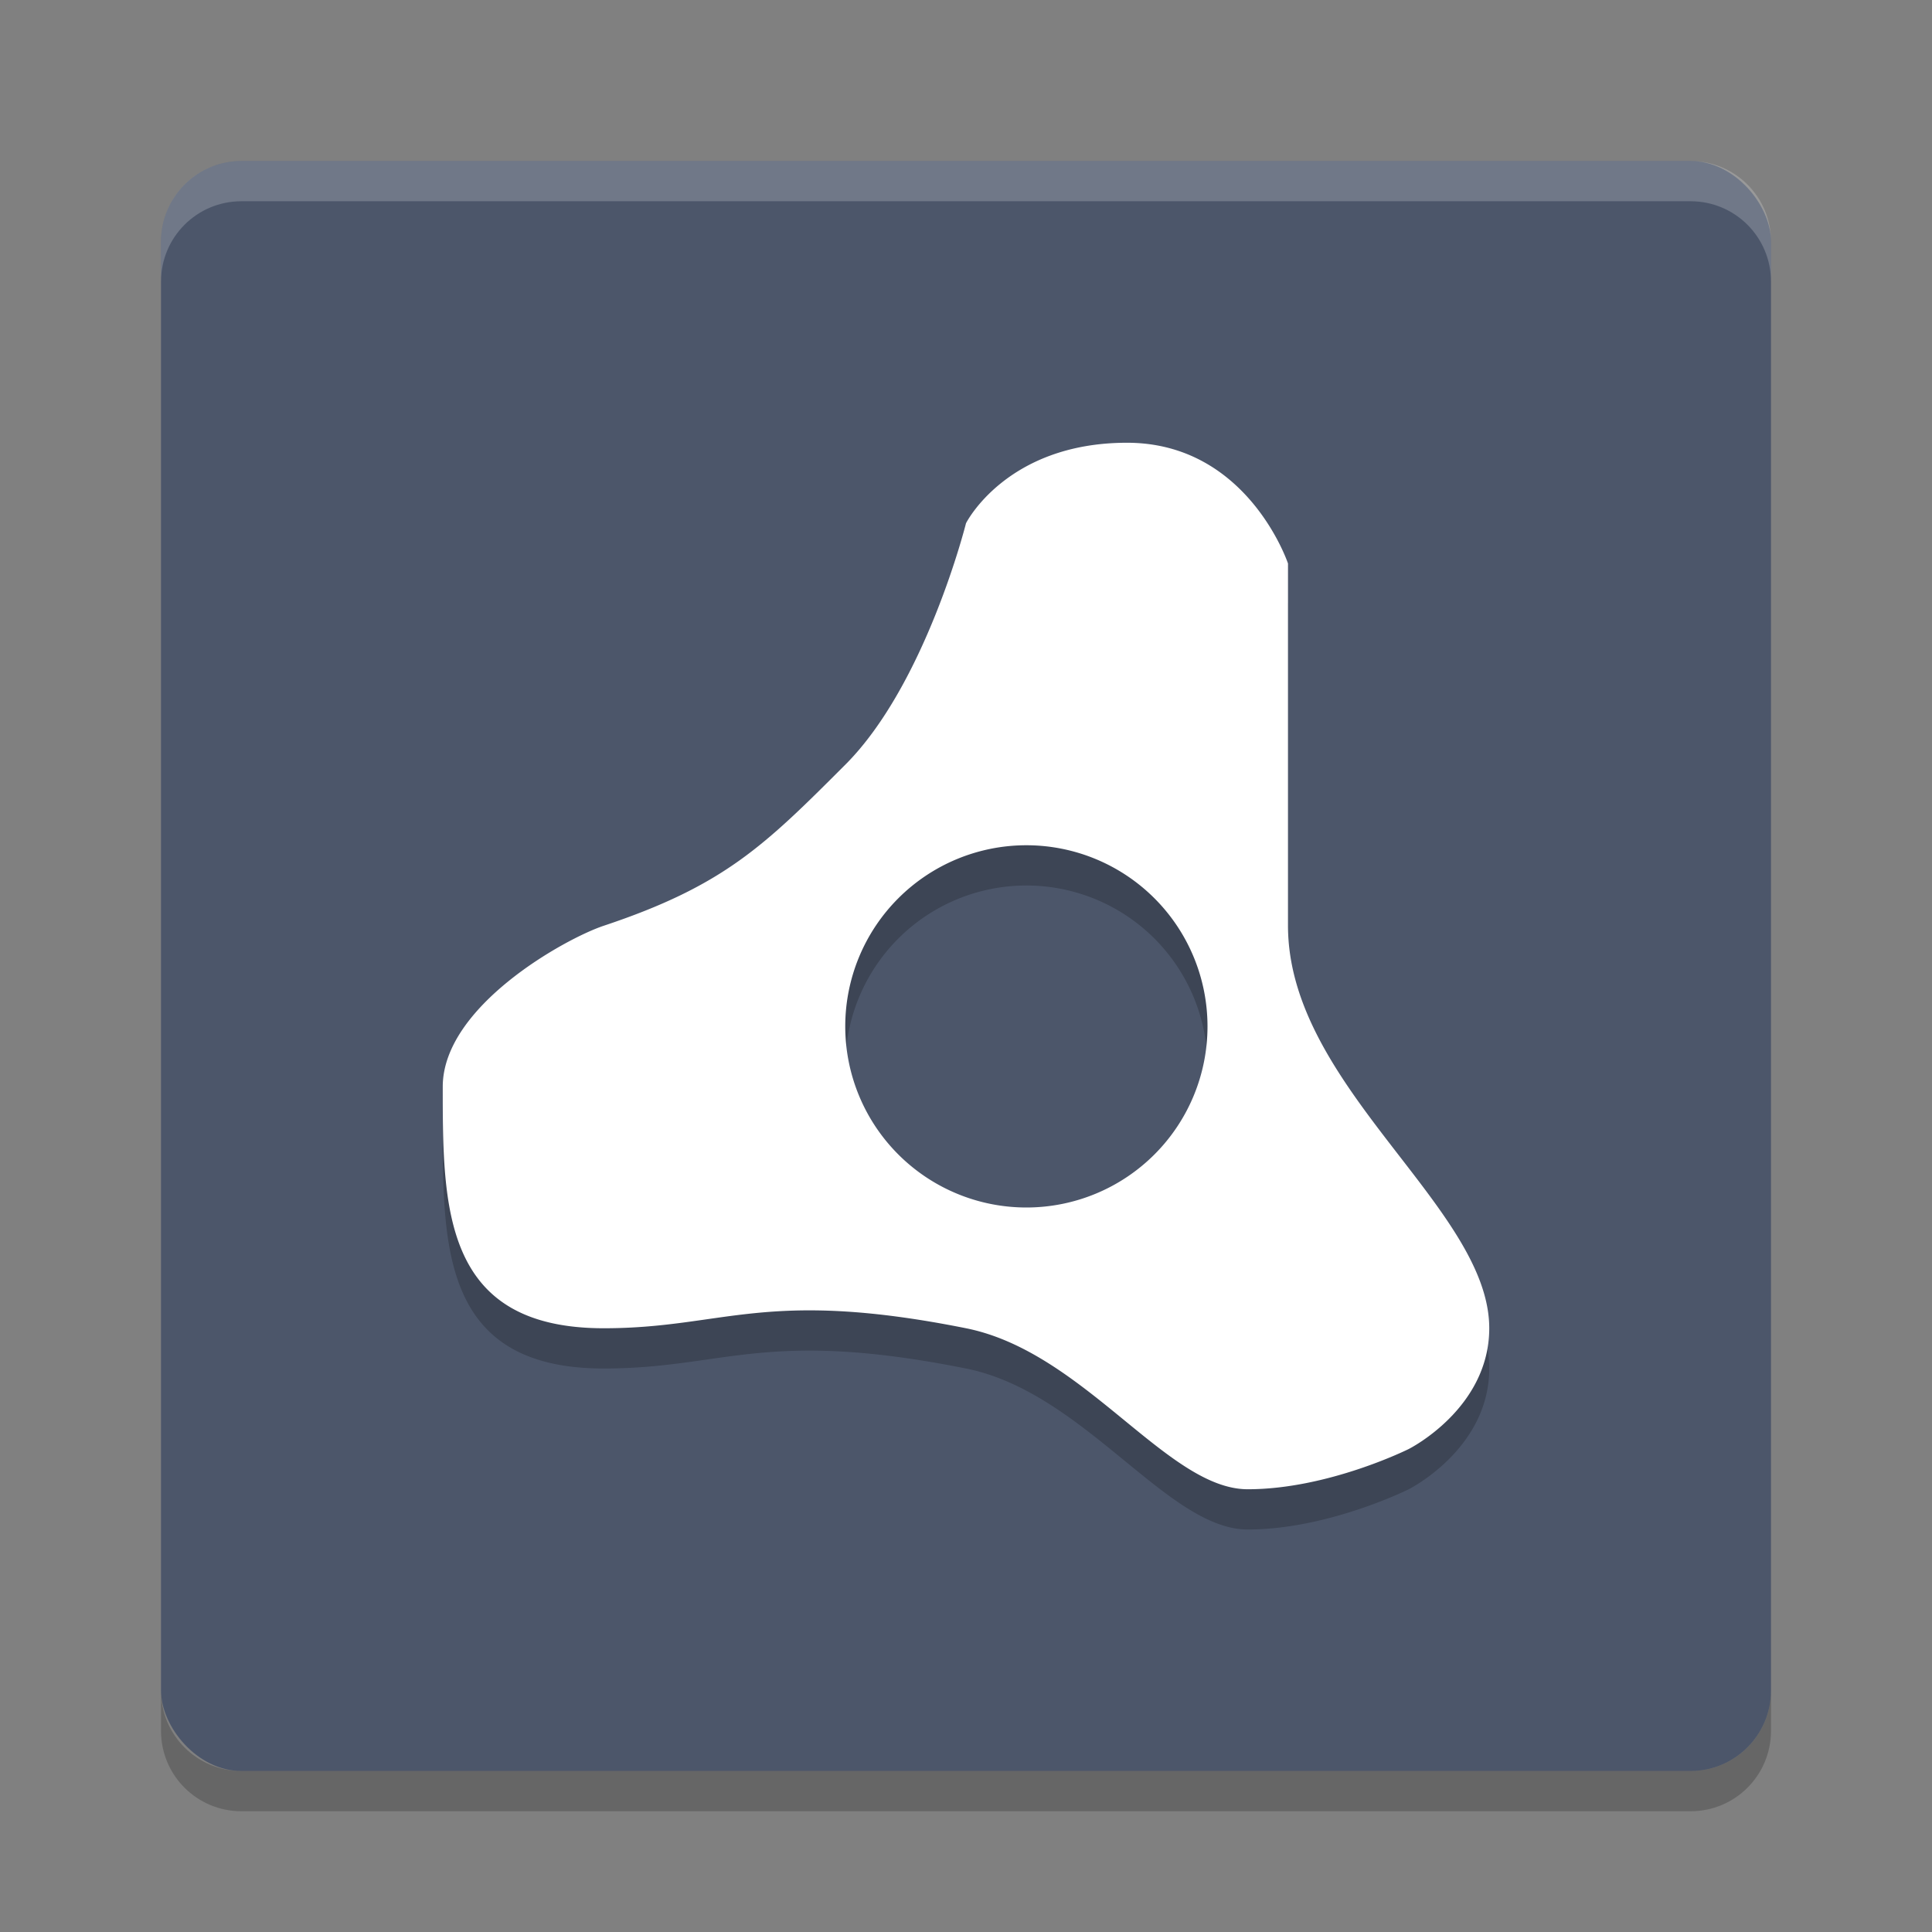 <?xml version="1.0" encoding="UTF-8" standalone="no"?>
<svg
   xmlns:dc="http://purl.org/dc/elements/1.1/"
   xmlns:cc="http://creativecommons.org/ns#"
   xmlns:rdf="http://www.w3.org/1999/02/22-rdf-syntax-ns#"
   xmlns:svg="http://www.w3.org/2000/svg"
   xmlns="http://www.w3.org/2000/svg"
   xmlns:sodipodi="http://sodipodi.sourceforge.net/DTD/sodipodi-0.dtd"
   xmlns:inkscape="http://www.inkscape.org/namespaces/inkscape"
   height="48"
   width="48"
   version="1.1"
   id="svg12"
   sodipodi:docname="air.svg"
   inkscape:version="0.92.5 (2060ec1f9f, 2020-04-08)">
  <rect width="100%" height="100%" fill="#808080" stroke="none"/>
  <defs
     id="defs16" />
  <sodipodi:namedview
     pagecolor="#ffffff"
     bordercolor="#666666"
     borderopacity="1"
     objecttolerance="10"
     gridtolerance="10"
     guidetolerance="10"
     inkscape:pageopacity="0"
     inkscape:pageshadow="2"
     inkscape:window-width="640"
     inkscape:window-height="480"
     id="namedview14"
     showgrid="false"
     inkscape:zoom="4.9166667"
     inkscape:cx="24"
     inkscape:cy="24"
     inkscape:current-layer="svg12" />
  <rect
     style="fill:#4c566a;fill-opacity:1"
     rx="2"
     ry="2"
     height="40"
     width="40"
     y="4"
     x="4"
     id="rect2" />
  <path
     style="opacity:.2;fill:#ffffff"
     d="m6 4c-1.108 0-2 0.892-2 2v1c0-1.108 0.892-2 2-2h36c1.108 0 2 0.892 2 2v-1c0-1.108-0.892-2-2-2z"
     id="path4" />
  <path
     style="opacity:.2"
     d="m6 45c-1.108 0-2-0.892-2-2v-1c0 1.108 0.892 2 2 2h36c1.108 0 2-0.892 2-2v1c0 1.108-0.892 2-2 2z"
     id="path6" />
  <path
     style="opacity:.2"
     d="m28 12c-3 0-4 2-4 2s-1 4-3 6-3 3-6 4c-0.949 0.316-4 2-4 4 0 3 0 6 4 6 3 0 4-1 9 0 2.942 0.588 5 4 7 4s4-1 4-1 2-1 2-3c0-3-5-6-5-10v-9s-1-3-4-3zm-2.5 10a4.5 4.5 0 0 1 4.5 4.5 4.5 4.5 0 0 1 -4.5 4.5 4.5 4.5 0 0 1 -4.5 -4.5 4.5 4.5 0 0 1 4.5 -4.5z"
     id="path8" />
  <path
     style="fill:#ffffff"
     d="m28 11c-3 0-4 2-4 2s-1 4-3 6-3 3-6 4c-0.949 0.316-4 2-4 4 0 3 0 6 4 6 3 0 4-1 9 0 2.942 0.588 5 4 7 4s4-1 4-1 2-1 2-3c0-3-5-6-5-10v-9s-1-3-4-3zm-2.5 10a4.5 4.5 0 0 1 4.5 4.5 4.5 4.5 0 0 1 -4.5 4.5 4.5 4.5 0 0 1 -4.5 -4.5 4.5 4.5 0 0 1 4.5 -4.5z"
     id="path10" />
</svg>
